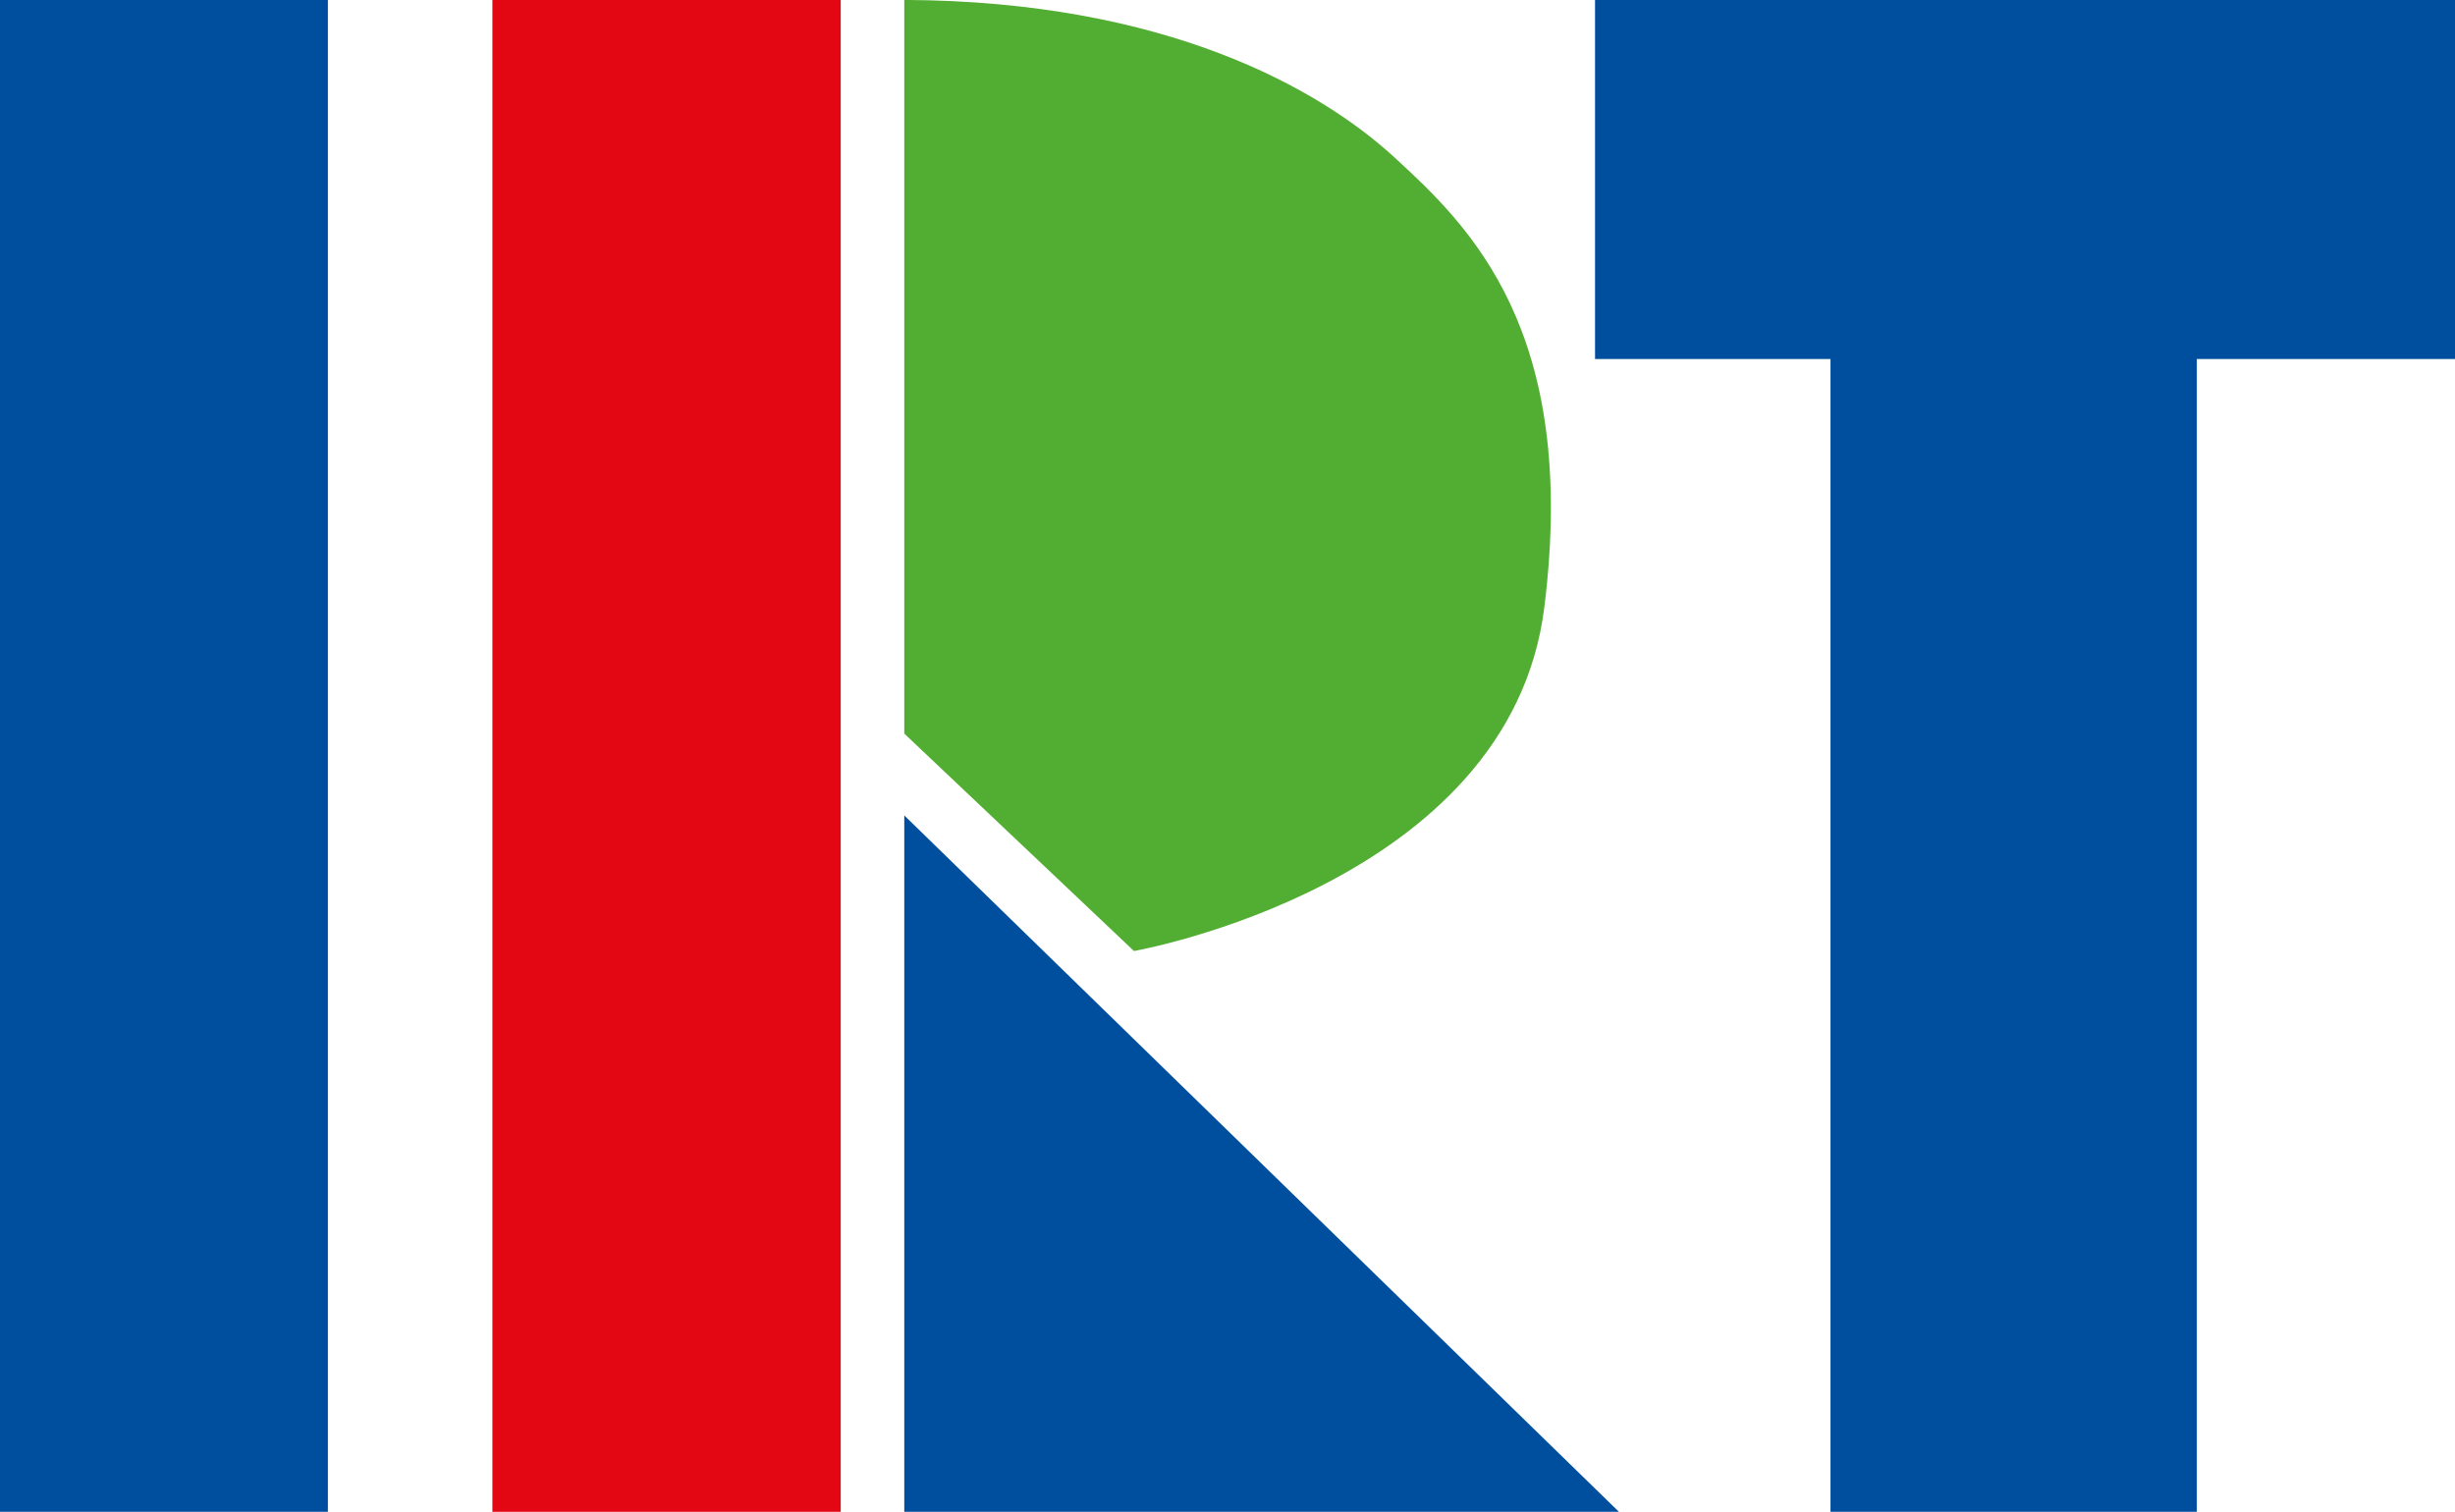 <svg id="Ebene_1" data-name="Ebene 1" xmlns="http://www.w3.org/2000/svg" viewBox="0 0 329.07 202.68"><defs><style>.cls-1{fill:#004f9f;}.cls-2{fill:#e30613;}.cls-3{fill:#52ae32;}</style></defs><title>Logo_irt_vers</title><polygon class="cls-1" points="0 0 43.95 0 43.95 202.68 0 202.68 0 0 0 0"/><polygon class="cls-2" points="66 0 112.69 0 112.69 202.68 66 202.68 66 0 66 0"/><polygon class="cls-1" points="121.21 109.32 217 202.68 121.21 202.68 121.21 109.32 121.21 109.32"/><path class="cls-3" d="M346.54,256.57v98.35l30.79,29.15s50.35-8.86,55-46.06-10.11-51.18-20.11-60.36-30.6-20.94-65.69-21.09Z" transform="translate(-225.33 -256.57)"/><polygon class="cls-1" points="213.8 0 213.8 48.13 245.36 48.13 245.36 202.68 294.46 202.68 294.46 48.13 329.07 48.13 329.07 0 213.8 0 213.8 0"/></svg>
